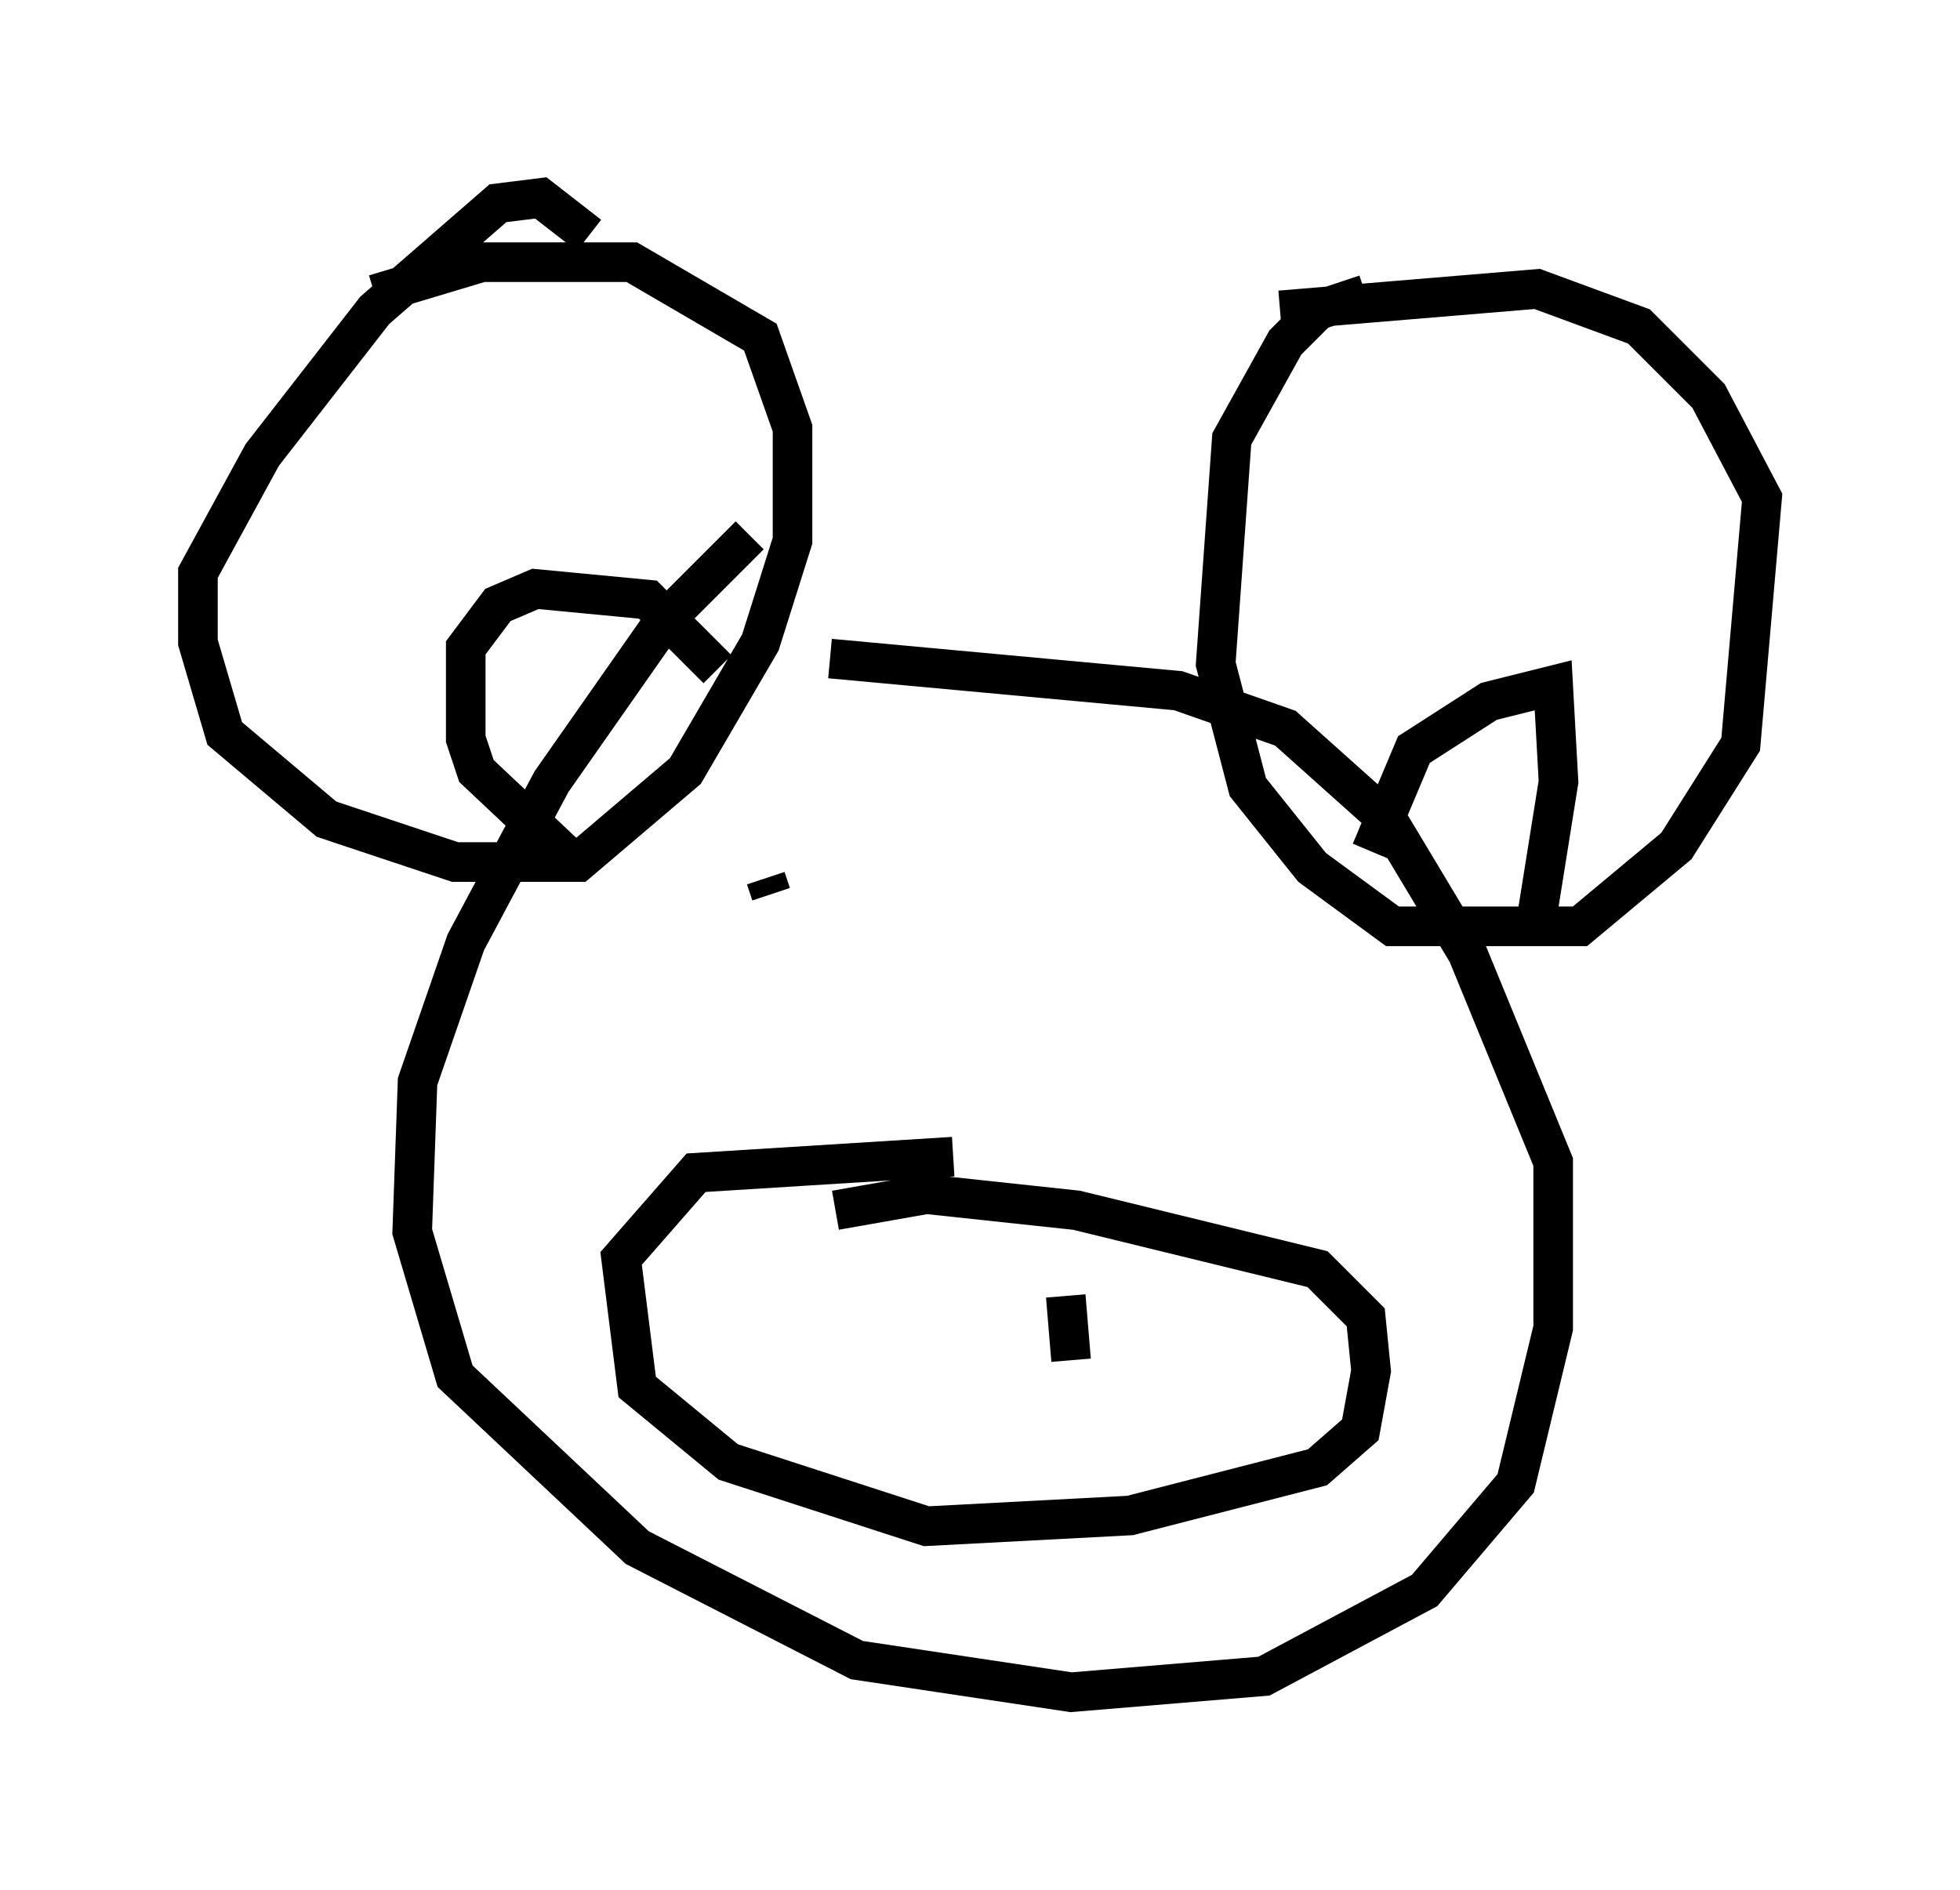 <?xml version="1.0" encoding="utf-8" ?>
<svg baseProfile="full" height="47.753" version="1.1" width="49.512" xmlns="http://www.w3.org/2000/svg" xmlns:ev="http://www.w3.org/2001/xml-events" xmlns:xlink="http://www.w3.org/1999/xlink"><defs /><rect fill="white" height="47.753" width="49.512" x="0" y="0" /><path d="M21.238, 12.713 m-2.3, 0.812 l-2.165, 2.165 -2.842, 4.059 l-2.165, 4.059 -1.218, 3.518 l-0.135, 3.789 1.083, 3.654 l4.601, 4.33 5.548, 2.842 l5.413, 0.812 4.871, -0.406 l4.059, -2.165 2.3, -2.706 l0.947, -3.924 0.0, -4.195 l-2.165, -5.277 -2.03, -3.383 l-2.571, -2.3 -2.706, -0.947 l-8.796, -0.812 m13.532, -9.202 l-1.218, 0.406 -0.812, 0.812 l-1.353, 2.436 -0.406, 5.683 l0.812, 3.112 1.624, 2.03 l2.03, 1.488 4.736, 0.0 l2.436, -2.03 1.624, -2.571 l0.541, -6.225 -1.353, -2.571 l-1.759, -1.759 -2.571, -0.947 l-6.495, 0.541 m-17.456, -1.894 l-1.218, -0.947 -1.083, 0.135 l-3.112, 2.706 -2.842, 3.654 l-1.624, 2.977 0.0, 1.759 l0.677, 2.3 2.571, 2.165 l3.248, 1.083 3.112, 0.0 l2.706, -2.3 1.894, -3.248 l0.812, -2.571 0.0, -2.842 l-0.812, -2.3 -3.248, -1.894 l-3.789, 0.0 -2.706, 0.812 m4.871, 14.208 l-2.3, -2.165 -0.271, -0.812 l0.0, -2.3 0.812, -1.083 l0.947, -0.406 2.842, 0.271 l1.759, 1.759 m16.509, 4.601 l1.083, -2.571 1.894, -1.218 l1.624, -0.406 0.135, 2.436 l-0.541, 3.383 m-14.75, 6.089 l-6.495, 0.406 -1.894, 2.165 l0.406, 3.248 2.3, 1.894 l5.007, 1.624 5.142, -0.271 l4.736, -1.218 1.083, -0.947 l0.271, -1.488 -0.135, -1.353 l-1.218, -1.218 -6.089, -1.488 l-3.789, -0.406 -2.3, 0.406 m-1.083, 3.383 l0.0, 0.0 m6.901, -1.218 l0.135, 1.624 m-6.495, 0.0 l0.0, 0.0 m-1.083, -11.773 l-0.135, -0.406 " fill="none" stroke="black" stroke-width="1" /></svg>
